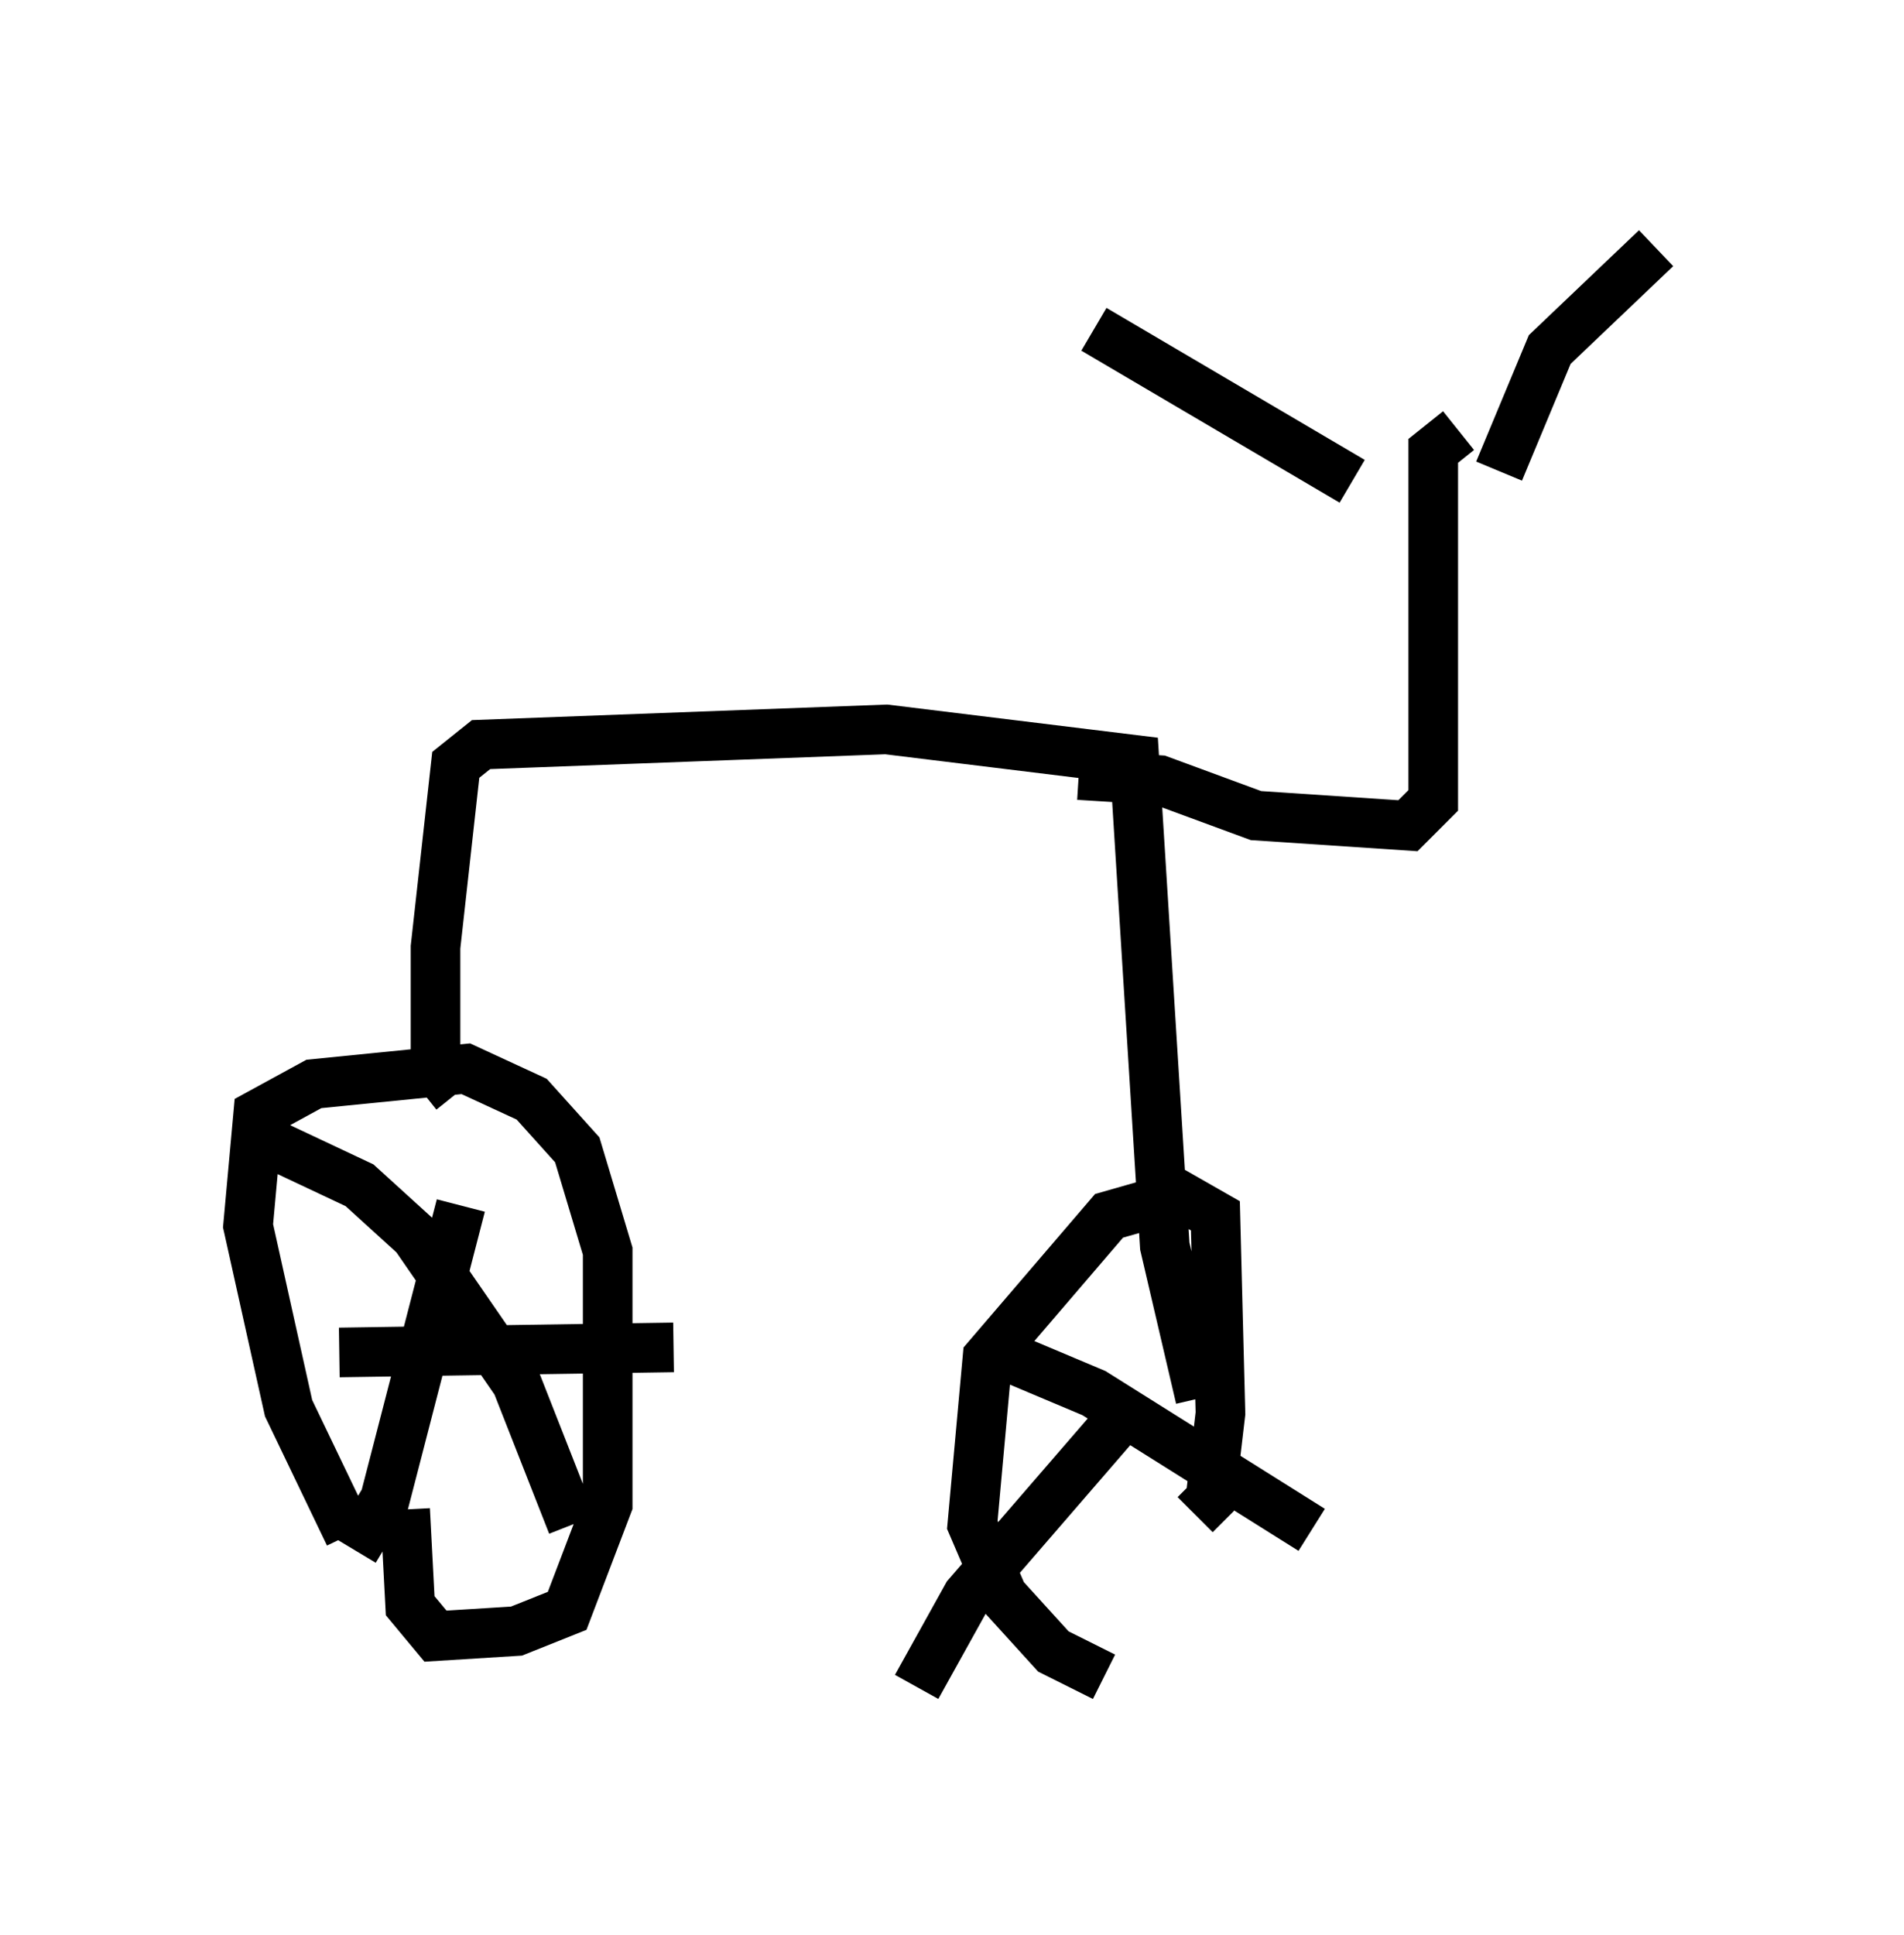 <?xml version="1.0" encoding="utf-8" ?>
<svg baseProfile="full" height="38.992" version="1.1" width="38.379" xmlns="http://www.w3.org/2000/svg" xmlns:ev="http://www.w3.org/2001/xml-events" xmlns:xlink="http://www.w3.org/1999/xlink"><defs /><rect fill="white" height="38.992" width="38.379" x="0" y="0" /><path d="M8.573, 32.971 m-1.531, -2.042 l-1.225, -2.552 -0.817, -3.675 l0.204, -2.246 1.123, -0.613 l3.063, -0.306 1.327, 0.613 l0.919, 1.021 0.613, 2.042 l0.0, 5.104 -0.817, 2.144 l-1.021, 0.408 -1.633, 0.102 l-0.51, -0.613 -0.102, -1.94 m-2.654, -7.35 l1.735, 0.817 1.123, 1.021 l2.042, 2.96 1.123, 2.858 m-2.246, -6.431 l-1.531, 5.921 -0.613, 1.021 m-0.306, -3.981 l6.738, -0.102 m-4.39, -5.104 l-0.408, -0.51 0.0, -2.45 l0.408, -3.675 0.51, -0.408 l8.167, -0.306 5.002, 0.613 l0.613, 9.8 0.715, 3.063 m-1.94, 5.615 l-1.021, -0.51 -1.021, -1.123 l-0.613, -1.429 0.306, -3.369 l2.45, -2.858 1.429, -0.408 l0.715, 0.408 0.102, 3.981 l-0.204, 1.735 -0.306, 0.306 m-3.981, -3.267 l1.94, 0.817 4.39, 2.756 m-3.675, -2.45 l-3.267, 3.777 -1.021, 1.838 m3.267, -18.375 l1.633, 0.102 1.94, 0.715 l3.063, 0.204 0.51, -0.51 l0.0, -7.044 0.51, -0.408 m-2.144, 1.021 l-5.206, -3.063 m8.167, 2.858 l1.021, -2.45 2.144, -2.042 " fill="none" stroke="black" stroke-width="1" /></svg>